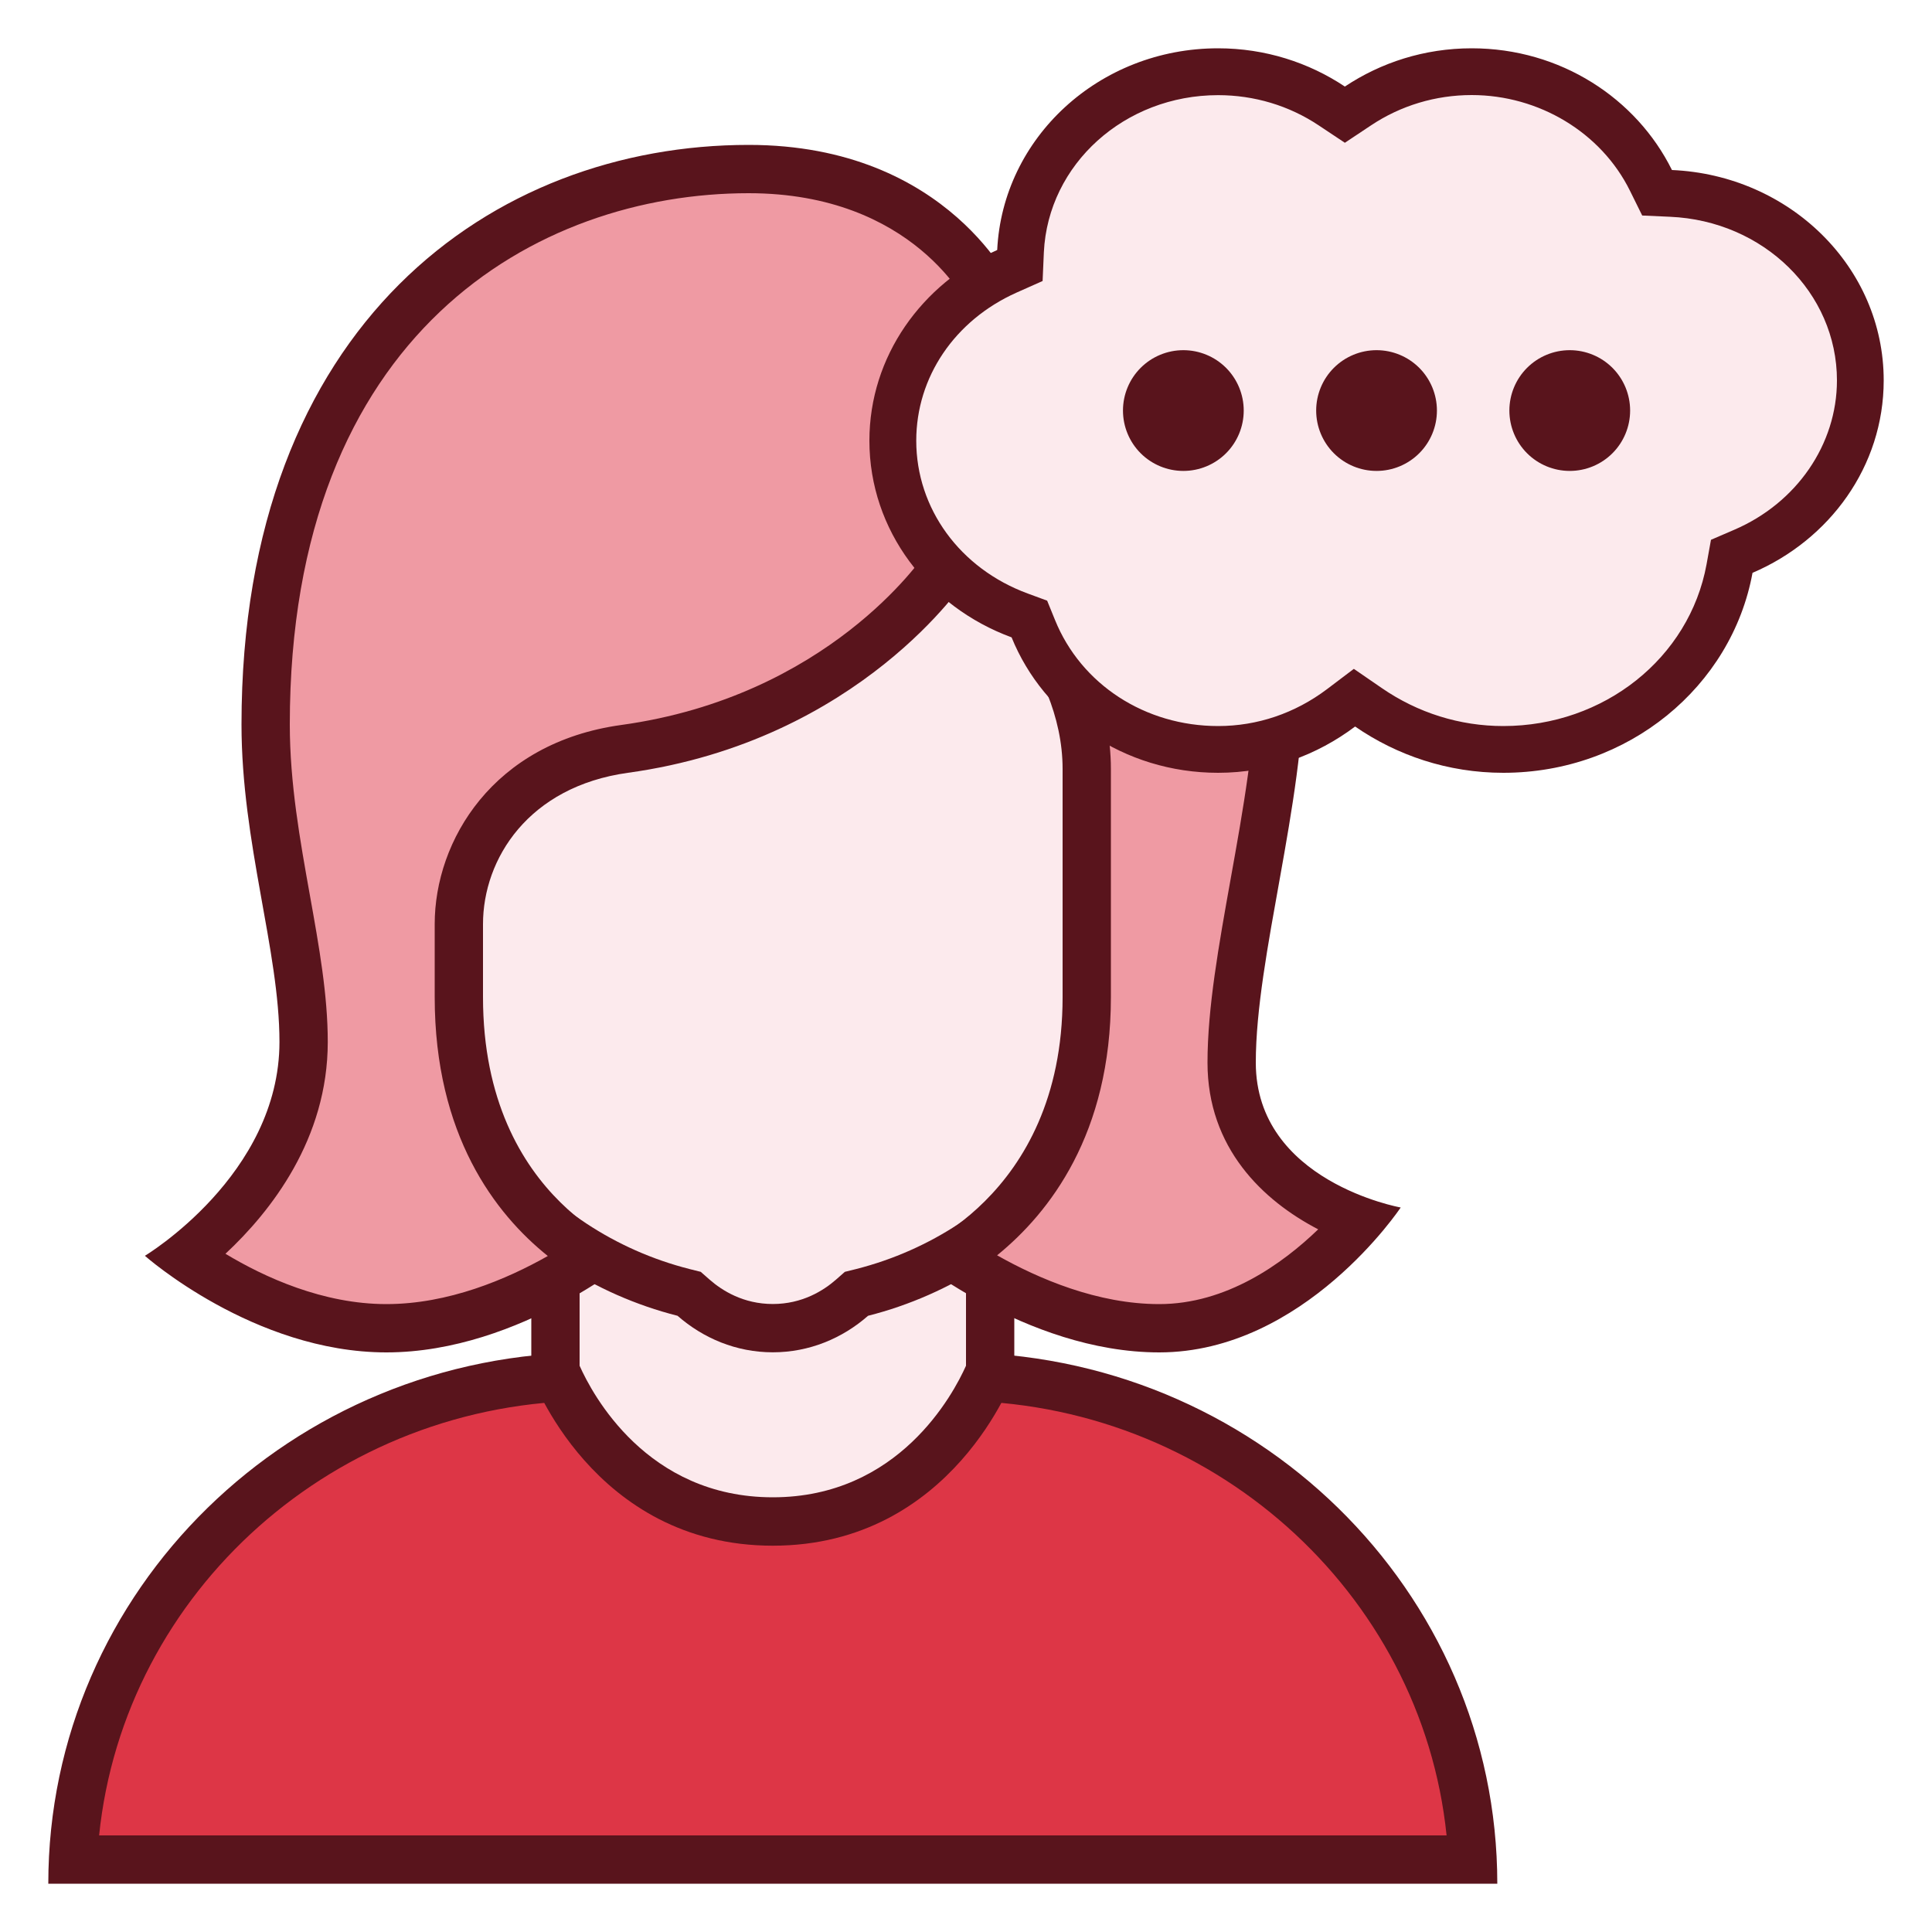 <svg width="20" height="20" viewBox="0 0 20 20" fill="none" xmlns="http://www.w3.org/2000/svg">
<path d="M0.756 19.25C0.89 16.471 3.247 14.25 6.125 14.25H9.875C12.753 14.25 15.11 16.471 15.244 19.25H0.756Z" fill="#DD3646"/>
<path d="M9.875 14.5C12.528 14.5 14.716 16.477 14.975 19H1.026C1.284 16.477 3.472 14.5 6.125 14.5H9.875ZM9.875 14H6.125C3.018 14 0.5 16.462 0.5 19.5H15.5C15.5 16.462 12.982 14 9.875 14Z" fill="#59141C"/>
<path d="M8 15.75C6.463 15.75 5.851 14.438 5.75 14.189V11.455H10.25V14.189C10.149 14.438 9.537 15.75 8 15.75Z" fill="#FCEAED"/>
<path d="M10 11.705V14.138C9.868 14.433 9.303 15.5 8 15.5C6.694 15.5 6.13 14.43 6 14.138V11.705H10ZM10.5 11.205H5.5V14.236C5.5 14.236 6.133 16.001 8 16.001C9.867 16.001 10.5 14.236 10.5 14.236V11.205Z" fill="#59141C"/>
<path d="M8 13.751C7.698 13.751 7.414 13.642 7.179 13.436L7.133 13.396L7.075 13.381C5.412 12.959 4.25 11.466 4.25 9.751V5.102C4.25 4.188 4.993 3.445 5.906 3.445H10.094C11.007 3.445 11.75 4.188 11.75 5.102V9.751C11.75 11.466 10.588 12.959 8.925 13.381L8.867 13.396L8.821 13.436C8.586 13.642 8.302 13.751 8 13.751Z" fill="#FCEAED"/>
<path d="M10.094 3.693C10.869 3.693 11.5 4.324 11.5 5.1V9.749C11.5 11.349 10.415 12.742 8.863 13.137L8.746 13.166L8.655 13.246C8.524 13.361 8.304 13.499 8 13.499C7.696 13.499 7.476 13.361 7.345 13.246L7.254 13.166L7.138 13.137C5.585 12.742 4.5 11.349 4.5 9.749V5.1C4.5 4.324 5.131 3.693 5.907 3.693H10.094ZM10.094 3.193H5.906C4.854 3.193 4 4.047 4 5.1V9.749C4 11.617 5.283 13.182 7.014 13.621C7.279 13.853 7.621 13.999 8 13.999C8.379 13.999 8.722 13.853 8.986 13.621C10.717 13.182 12 11.617 12 9.749V5.1C12 4.047 11.146 3.193 10.094 3.193Z" fill="#59141C"/>
<path d="M12 13.75C11.12 13.75 10.297 13.294 9.866 13.008C10.389 12.678 11.25 11.896 11.25 10.321V7.959C11.25 6.754 10.207 5.848 10.163 5.81L9.948 5.626L9.791 5.862C9.781 5.878 8.724 7.441 6.466 7.753C5.287 7.915 4.75 8.807 4.75 9.566V10.321C4.75 11.918 5.604 12.688 6.129 13.011C5.699 13.298 4.882 13.75 4 13.75C3.104 13.75 2.309 13.283 1.92 13.008C2.361 12.661 3.143 11.889 3.143 10.786C3.143 10.322 3.055 9.832 2.962 9.312C2.858 8.731 2.75 8.131 2.75 7.5C2.75 3.256 5.444 1.75 7.75 1.75C9.652 1.75 10.266 3.087 10.272 3.102L10.338 3.25H10.5C12.248 3.25 13.25 4.617 13.25 7C13.25 7.671 13.116 8.418 12.987 9.14C12.865 9.817 12.75 10.457 12.75 11C12.75 11.922 13.48 12.426 14.072 12.64C13.718 13.046 12.964 13.75 12 13.75Z" fill="#EF9AA3"/>
<path d="M7.75 2C9.463 2 10.021 3.158 10.043 3.203L10.175 3.5H10.5C12.112 3.5 13 4.743 13 7C13 7.649 12.868 8.384 12.74 9.097C12.617 9.784 12.5 10.434 12.5 11C12.5 11.883 13.072 12.428 13.646 12.726C13.275 13.084 12.694 13.5 12 13.5C11.363 13.5 10.752 13.238 10.322 12.995C10.866 12.553 11.5 11.736 11.5 10.322V7.96C11.5 6.641 10.373 5.662 10.325 5.62L9.896 5.256L9.583 5.724C9.543 5.785 8.568 7.21 6.431 7.505C5.104 7.688 4.5 8.702 4.5 9.566V10.321C4.5 11.752 5.127 12.566 5.671 13.002C5.245 13.243 4.641 13.5 4 13.5C3.344 13.5 2.737 13.222 2.334 12.979C2.805 12.54 3.393 11.79 3.393 10.786C3.393 10.3 3.303 9.798 3.208 9.268C3.106 8.698 3 8.109 3 7.5C3 3.441 5.559 2 7.75 2ZM7.75 1.5C5.106 1.5 2.5 3.347 2.5 7.5C2.5 8.727 2.893 9.841 2.893 10.786C2.893 12.164 1.5 13 1.5 13C1.5 13 2.627 14 4 14C5.397 14 6.606 12.972 6.606 12.972C6.606 12.972 5 12.459 5 10.322C5 10.015 5 10.041 5 9.567C5 8.89 5.471 8.143 6.5 8C8.908 7.668 10 6 10 6C10 6 11 6.856 11 7.96C11 8.482 11 9.464 11 10.322C11 12.418 9.393 12.973 9.393 12.973C9.393 12.973 10.613 14 12 14C13.502 14 14.5 12.5 14.5 12.5C14.5 12.5 13 12.232 13 11C13 9.905 13.5 8.324 13.5 7C13.5 4.12 12.117 3 10.5 3C10.5 3 9.836 1.5 7.75 1.5Z" fill="#59141C"/>
<path d="M15.562 7.757C15.062 7.757 14.579 7.606 14.166 7.32L14.022 7.22L13.882 7.326C13.509 7.607 13.069 7.756 12.609 7.756C11.755 7.756 11.004 7.265 10.696 6.506L10.656 6.407L10.555 6.37C9.757 6.076 9.242 5.366 9.242 4.561C9.242 3.806 9.694 3.134 10.422 2.807L10.558 2.746L10.565 2.598C10.615 1.556 11.513 0.74 12.609 0.74C13.031 0.74 13.438 0.863 13.787 1.096L13.922 1.185L14.056 1.096C14.405 0.863 14.813 0.74 15.234 0.74C16.024 0.74 16.752 1.182 17.091 1.865L17.154 1.994L17.297 2C18.396 2.048 19.258 2.898 19.258 3.936C19.258 4.696 18.783 5.391 18.047 5.706L17.927 5.757L17.904 5.885C17.705 6.97 16.72 7.757 15.562 7.757Z" fill="#FCEAED"/>
<path d="M15.235 0.984C15.932 0.984 16.576 1.373 16.873 1.974L17 2.231L17.287 2.244C18.256 2.285 19.016 3.03 19.016 3.938C19.016 4.601 18.598 5.208 17.951 5.485L17.712 5.588L17.666 5.843C17.488 6.812 16.604 7.516 15.562 7.516C15.112 7.516 14.677 7.38 14.303 7.122L14.015 6.924L13.736 7.135C13.405 7.384 13.016 7.516 12.61 7.516C11.854 7.516 11.191 7.085 10.921 6.417L10.84 6.218L10.639 6.144C9.938 5.886 9.485 5.265 9.485 4.562C9.485 3.904 9.882 3.317 10.521 3.03L10.793 2.909L10.806 2.611C10.85 1.699 11.642 0.985 12.61 0.985C12.983 0.985 13.345 1.093 13.653 1.299L13.922 1.478L14.191 1.299C14.499 1.093 14.861 0.984 15.235 0.984ZM15.235 0.5C14.745 0.5 14.294 0.648 13.922 0.896C13.55 0.648 13.098 0.5 12.61 0.5C11.377 0.5 10.379 1.427 10.323 2.588C9.543 2.938 9 3.688 9 4.562C9 5.492 9.612 6.282 10.472 6.598C10.804 7.417 11.633 8 12.61 8C13.148 8 13.636 7.816 14.028 7.521C14.46 7.819 14.988 8 15.562 8C16.858 8 17.927 7.105 18.142 5.93C18.941 5.588 19.5 4.827 19.5 3.938C19.5 2.764 18.526 1.813 17.308 1.76C16.94 1.018 16.154 0.5 15.235 0.5Z" fill="#59141C"/>
<path d="M16.25 3.625C16.084 3.625 15.925 3.691 15.808 3.808C15.691 3.925 15.625 4.084 15.625 4.25C15.625 4.416 15.691 4.575 15.808 4.692C15.925 4.809 16.084 4.875 16.25 4.875C16.416 4.875 16.575 4.809 16.692 4.692C16.809 4.575 16.875 4.416 16.875 4.25C16.875 4.084 16.809 3.925 16.692 3.808C16.575 3.691 16.416 3.625 16.25 3.625ZM14.25 3.625C14.084 3.625 13.925 3.691 13.808 3.808C13.691 3.925 13.625 4.084 13.625 4.25C13.625 4.416 13.691 4.575 13.808 4.692C13.925 4.809 14.084 4.875 14.25 4.875C14.416 4.875 14.575 4.809 14.692 4.692C14.809 4.575 14.875 4.416 14.875 4.25C14.875 4.084 14.809 3.925 14.692 3.808C14.575 3.691 14.416 3.625 14.25 3.625ZM12.25 3.625C12.084 3.625 11.925 3.691 11.808 3.808C11.691 3.925 11.625 4.084 11.625 4.25C11.625 4.416 11.691 4.575 11.808 4.692C11.925 4.809 12.084 4.875 12.25 4.875C12.416 4.875 12.575 4.809 12.692 4.692C12.809 4.575 12.875 4.416 12.875 4.25C12.875 4.084 12.809 3.925 12.692 3.808C12.575 3.691 12.416 3.625 12.25 3.625Z" fill="#59141C"/>
</svg>
